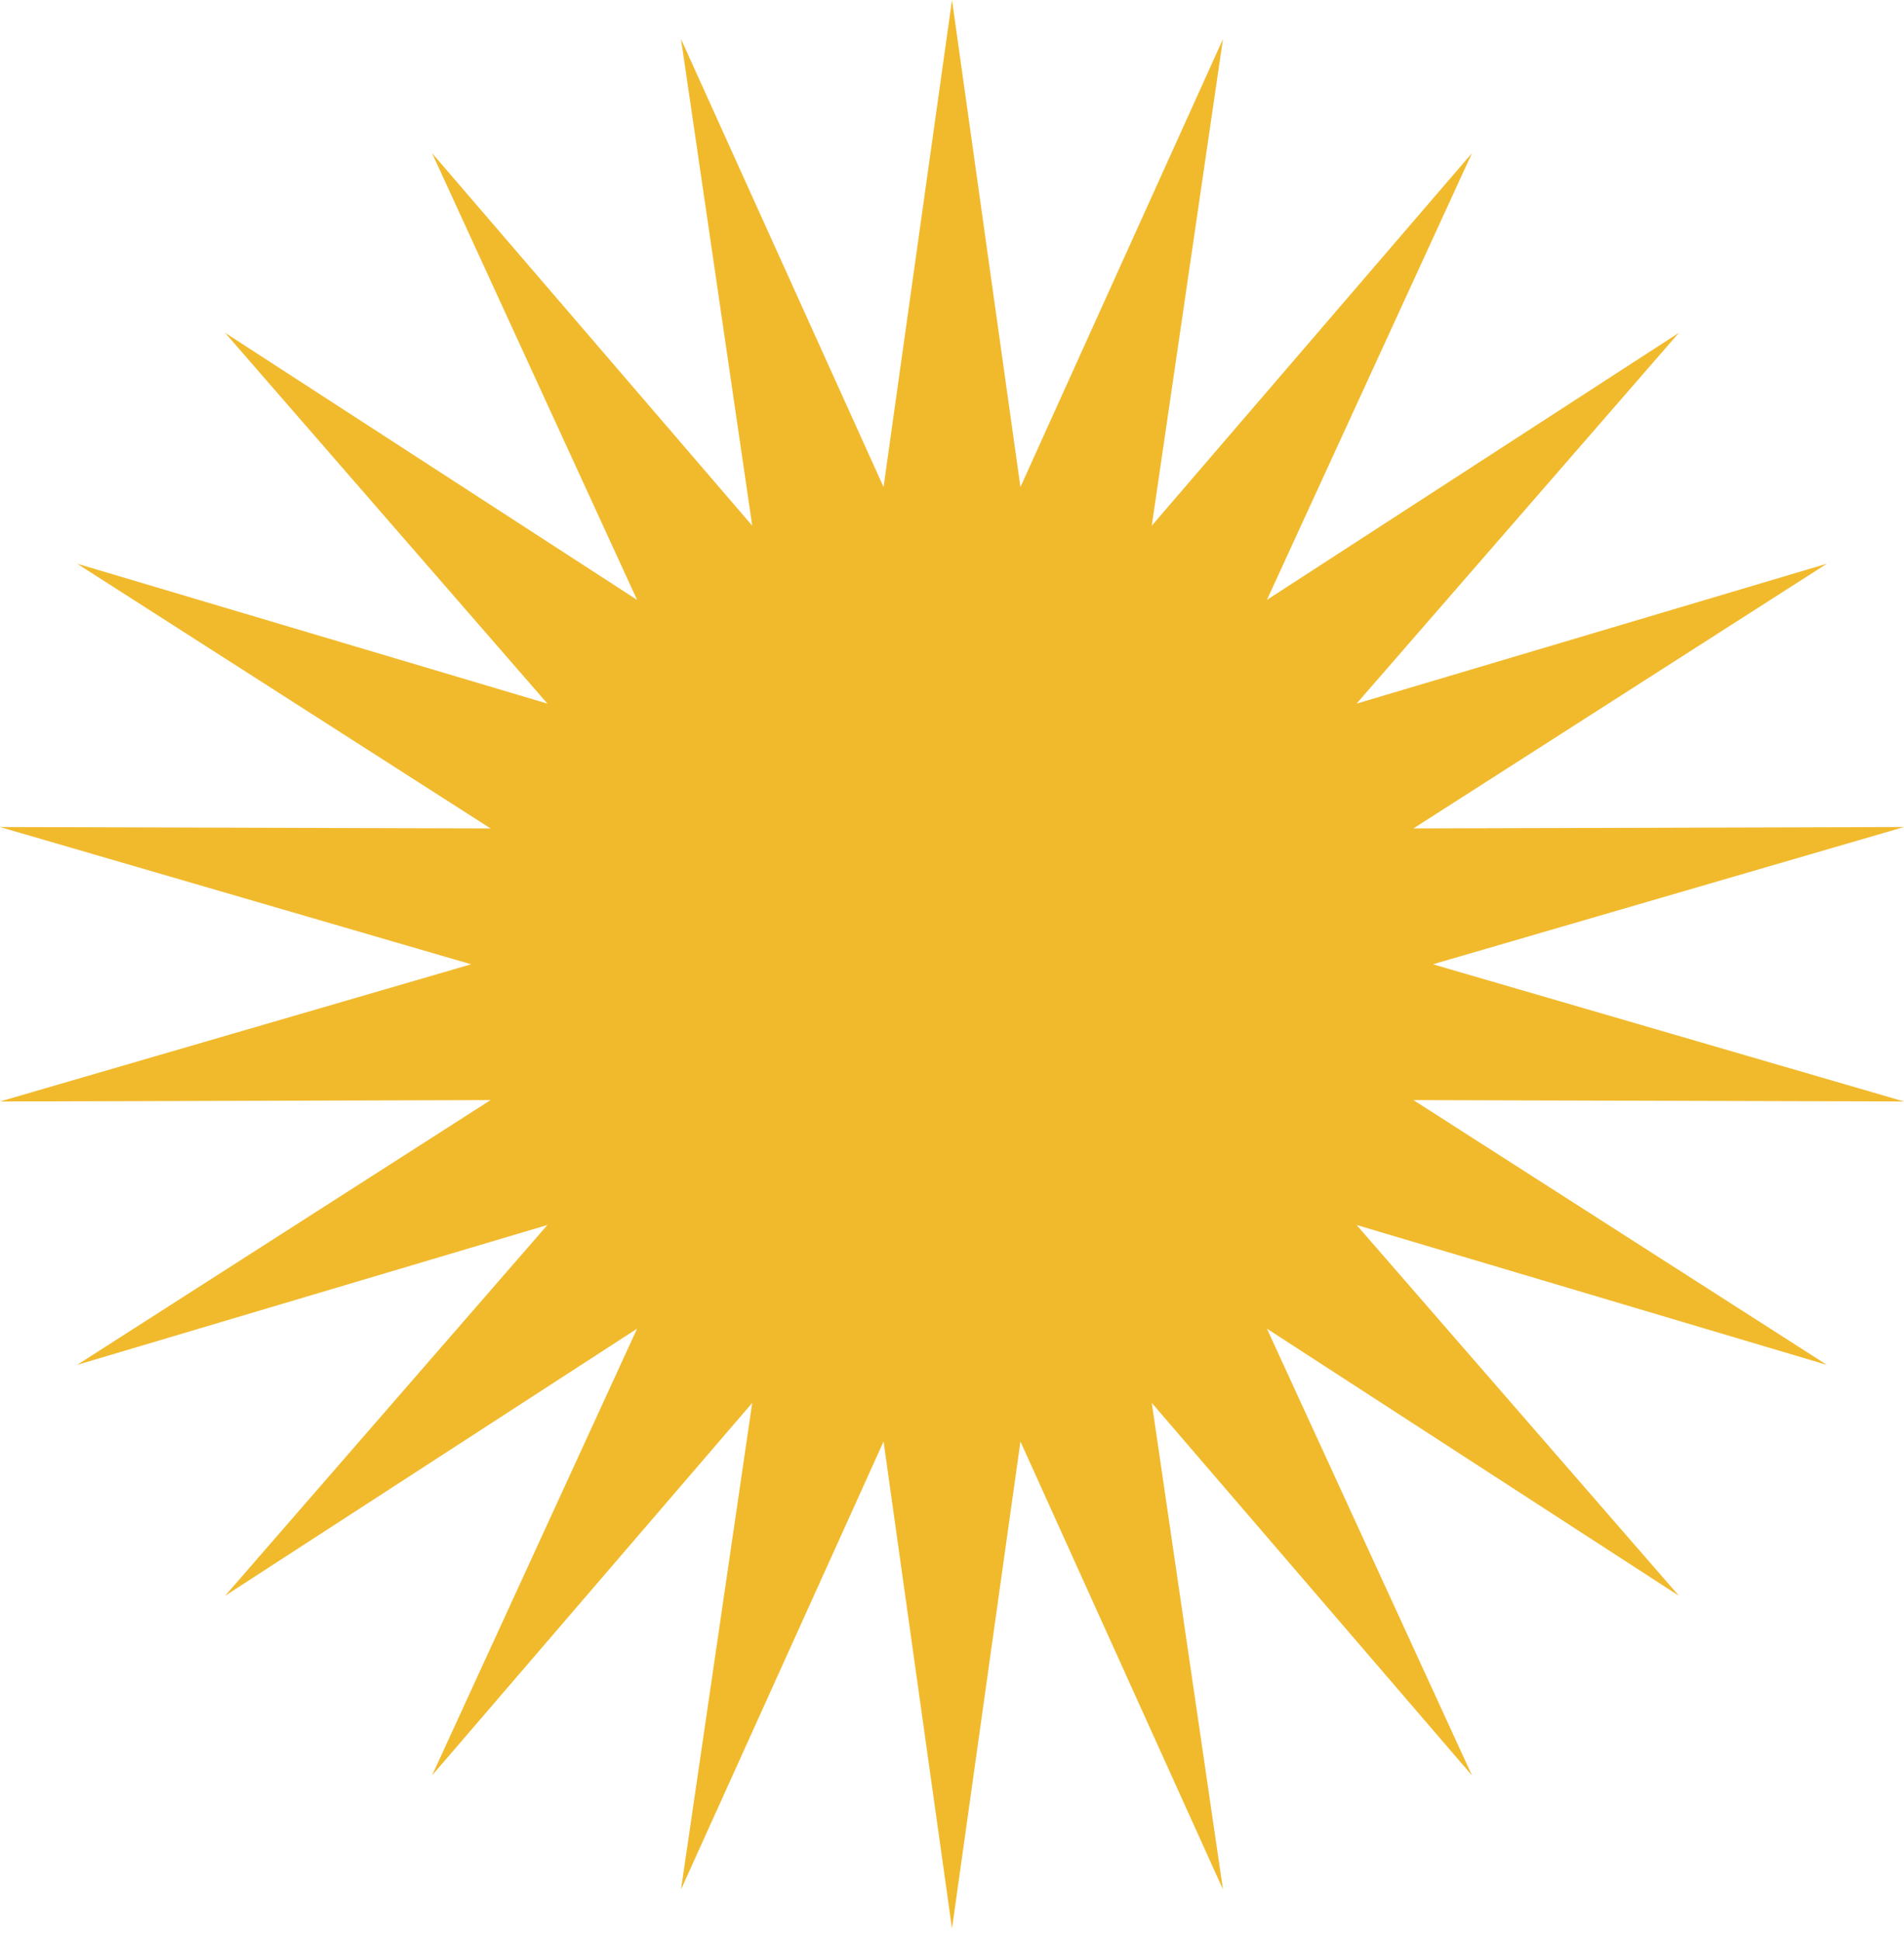 <svg width="53" height="54" viewBox="0 0 53 54" fill="none" xmlns="http://www.w3.org/2000/svg">
<path d="M53 23.019L39.886 26.839L53 30.658L39.344 30.619L50.853 37.989L37.762 34.095L46.734 44.416L35.266 36.981L40.975 49.417L32.061 39.047L34.043 52.59L28.405 40.122L26.5 53.678L24.595 40.122L18.957 52.59L20.939 39.047L12.026 49.417L17.734 36.981L6.266 44.416L15.238 34.095L2.147 37.989L13.656 30.619L0 30.658L13.114 26.839L0 23.019L13.656 23.058L2.147 15.69L15.238 19.584L6.266 9.263L17.734 16.697L12.026 4.261L20.939 14.632L18.957 1.087L24.595 13.556L26.5 0L28.405 13.556L34.043 1.087L32.061 14.632L40.975 4.261L35.266 16.697L46.734 9.263L37.762 19.584L50.853 15.69L39.344 23.058L53 23.019Z" fill="#F1BA2D"/>
</svg>
